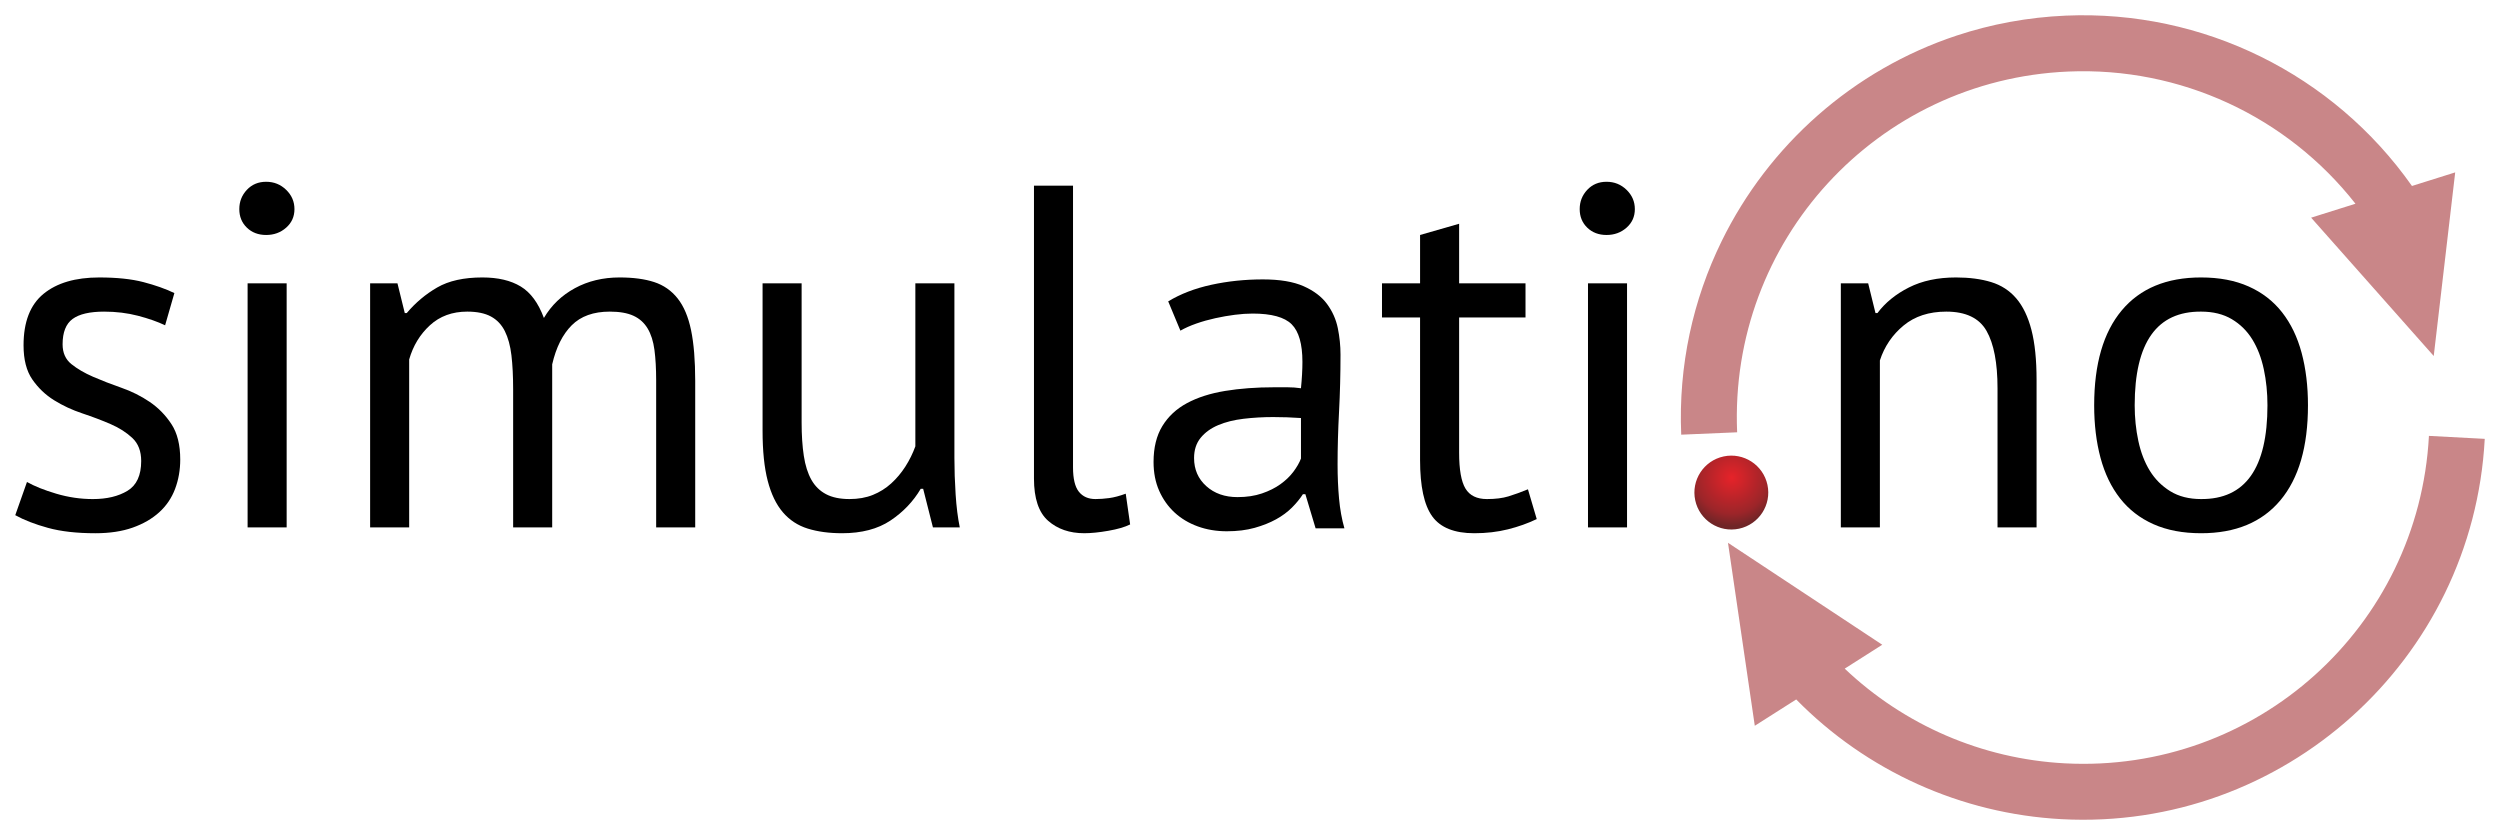 <?xml version="1.0" encoding="UTF-8" standalone="no"?>
<svg
   xmlns:dc="http://purl.org/dc/elements/1.1/"
   xmlns:cc="http://creativecommons.org/ns#"
   xmlns:rdf="http://www.w3.org/1999/02/22-rdf-syntax-ns#"
   xmlns:svg="http://www.w3.org/2000/svg"
   xmlns="http://www.w3.org/2000/svg"
   xmlns:sodipodi="http://sodipodi.sourceforge.net/DTD/sodipodi-0.dtd"
   xmlns:inkscape="http://www.inkscape.org/namespaces/inkscape"
   version="1.1"
   x="0"
   y="0"
   width="163.893"
   height="54.741"
   viewBox="0 0 163.893 54.741"
   id="svg2"
   inkscape:version="0.91 r13725"
   sodipodi:docname="logo.svg">
  <sodipodi:namedview
     pagecolor="#ffffff"
     bordercolor="#666666"
     borderopacity="1"
     objecttolerance="10"
     gridtolerance="10"
     guidetolerance="10"
     inkscape:pageopacity="0"
     inkscape:pageshadow="2"
     inkscape:window-width="960"
     inkscape:window-height="1148"
     id="namedview45"
     showgrid="false"
     inkscape:zoom="4.287456"
     inkscape:cx="92.997"
     inkscape:cy="22.19383"
     inkscape:window-x="960"
     inkscape:window-y="24"
     inkscape:window-maximized="0"
     inkscape:current-layer="svg2"
     fit-margin-top="1"
     fit-margin-left="1"
     fit-margin-right="1"
     fit-margin-bottom="1" />
  <defs
     id="defs4">
    <radialGradient
       id="Gradient_1"
       gradientUnits="userSpaceOnUse"
       cx="-6.2"
       cy="6.056"
       r="1"
       gradientTransform="matrix(4.407,-0.941,0.941,4.407,136.5,-0.246)">
      <stop
         offset="0"
         stop-color="#E62329"
         id="stop7" />
      <stop
         offset="0.527"
         stop-color="#9C2529"
         id="stop9" />
      <stop
         offset="0.527"
         stop-color="#9C2529"
         id="stop11" />
      <stop
         offset="0.705"
         stop-color="#702527"
         id="stop13" />
      <stop
         offset="1"
         stop-color="#702527"
         id="stop15" />
    </radialGradient>
  </defs>
  <g
     id="g3513">
    <path
       d="m 9.256,30.221 q 0,-0.96 -0.576,-1.504 -0.576,-0.544 -1.424,-0.912 -0.848,-0.368 -1.856,-0.704 -1.008,-0.336 -1.856,-0.864 -0.848,-0.528 -1.424,-1.36 -0.576,-0.832 -0.576,-2.24 0,-2.304 1.312,-3.376 1.312,-1.072 3.648,-1.072 1.728,0 2.896,0.304 1.168,0.304 2.032,0.72 l -0.608,2.112 q -0.736,-0.352 -1.776,-0.624 -1.04,-0.272 -2.224,-0.272 -1.408,0 -2.064,0.48 -0.656,0.48 -0.656,1.664 0,0.832 0.576,1.296 0.576,0.464 1.424,0.832 0.848,0.368 1.856,0.72 1.008,0.352 1.856,0.928 0.848,0.576 1.424,1.456 0.576,0.88 0.576,2.32 0,1.024 -0.336,1.92 -0.336,0.896 -1.04,1.536 -0.704,0.64 -1.744,1.008 -1.04,0.368 -2.448,0.368 -1.824,0 -3.104,-0.352 -1.28,-0.352 -2.144,-0.832 l 0.768,-2.176 q 0.736,0.416 1.92,0.768 1.184,0.352 2.4,0.352 1.376,0 2.272,-0.544 0.896,-0.544 0.896,-1.952 z"
       id="path18"
       inkscape:connector-curvature="0"
       style="fill:#000000" />
    <path
       d="m 16.232,18.573 2.56,0 0,16 -2.56,0 z m -0.544,-4.864 q 0,-0.736 0.496,-1.264 0.496,-0.528 1.264,-0.528 0.768,0 1.312,0.528 0.544,0.528 0.544,1.264 0,0.736 -0.544,1.216 -0.544,0.48 -1.312,0.48 -0.768,0 -1.264,-0.48 -0.496,-0.48 -0.496,-1.216 z"
       id="path20"
       inkscape:connector-curvature="0"
       style="fill:#000000" />
    <path
       d="m 33.64,34.573 0,-9.056 q 0,-1.28 -0.112,-2.224 -0.112,-0.944 -0.432,-1.584 -0.32,-0.64 -0.912,-0.96 -0.592,-0.32 -1.552,-0.32 -1.472,0 -2.448,0.896 -0.976,0.896 -1.36,2.24 l 0,11.008 -2.56,0 0,-16 1.792,0 0.48,1.952 0.128,0 q 0.864,-1.024 2,-1.68 1.136,-0.656 2.96,-0.656 1.536,0 2.512,0.592 0.976,0.592 1.52,2.064 0.736,-1.248 2.032,-1.952 1.296,-0.704 2.928,-0.704 1.344,0 2.272,0.304 0.928,0.304 1.536,1.072 0.608,0.768 0.88,2.08 0.272,1.312 0.272,3.328 l 0,9.6 -2.56,0 0,-9.632 q 0,-1.152 -0.112,-2 -0.112,-0.848 -0.448,-1.408 -0.336,-0.56 -0.928,-0.832 -0.592,-0.272 -1.552,-0.272 -1.6,0 -2.496,0.896 -0.896,0.896 -1.28,2.56 l 0,10.688 z"
       id="path22"
       inkscape:connector-curvature="0"
       style="fill:#000000" />
    <path
       d="m 52.552,18.573 0,9.12 q 0,1.248 0.144,2.192 0.144,0.944 0.496,1.568 0.352,0.624 0.96,0.944 0.608,0.32 1.536,0.32 0.864,0 1.536,-0.272 0.672,-0.272 1.2,-0.752 0.528,-0.48 0.928,-1.104 0.4,-0.624 0.656,-1.328 l 0,-10.688 2.56,0 0,11.456 q 0,1.152 0.08,2.384 0.08,1.232 0.272,2.16 l -1.76,0 -0.64,-2.528 -0.16,0 q -0.736,1.248 -1.984,2.08 -1.248,0.832 -3.168,0.832 -1.28,0 -2.256,-0.304 -0.976,-0.304 -1.632,-1.072 -0.656,-0.768 -0.992,-2.064 -0.336,-1.296 -0.336,-3.28 l 0,-9.664 z"
       id="path24"
       inkscape:connector-curvature="0"
       style="fill:#000000" />
    <path
       d="m 70.344,30.637 q 0,1.12 0.384,1.6 0.384,0.48 1.088,0.48 0.416,0 0.896,-0.064 0.48,-0.064 1.088,-0.288 l 0.288,2.016 q -0.512,0.256 -1.424,0.416 -0.912,0.16 -1.584,0.16 -1.44,0 -2.368,-0.816 -0.928,-0.816 -0.928,-2.768 l 0,-19.2 2.56,0 z"
       id="path26"
       inkscape:connector-curvature="0"
       style="fill:#000000" />
    <path
       d="m 76.584,19.757 q 1.216,-0.736 2.832,-1.088 1.616,-0.352 3.376,-0.352 1.664,0 2.672,0.448 1.008,0.448 1.536,1.168 0.528,0.72 0.704,1.584 0.176,0.864 0.176,1.728 0,1.92 -0.096,3.744 -0.096,1.824 -0.096,3.456 0,1.184 0.096,2.24 0.096,1.056 0.352,1.952 l -1.888,0 -0.672,-2.24 -0.16,0 q -0.288,0.448 -0.72,0.88 -0.432,0.432 -1.04,0.768 -0.608,0.336 -1.408,0.56 -0.8,0.224 -1.824,0.224 -1.024,0 -1.904,-0.32 -0.88,-0.32 -1.52,-0.912 -0.64,-0.592 -1.008,-1.424 -0.368,-0.832 -0.368,-1.888 0,-1.408 0.576,-2.352 0.576,-0.944 1.616,-1.504 1.04,-0.56 2.496,-0.8 1.456,-0.24 3.216,-0.24 0.448,0 0.88,0 0.432,0 0.88,0.064 0.096,-0.96 0.096,-1.728 0,-1.76 -0.704,-2.464 -0.704,-0.704 -2.56,-0.704 -0.544,0 -1.168,0.08 -0.624,0.08 -1.28,0.224 -0.656,0.144 -1.248,0.352 -0.592,0.208 -1.04,0.464 z m 4.544,12.832 q 0.896,0 1.6,-0.24 0.704,-0.24 1.216,-0.608 0.512,-0.368 0.848,-0.816 0.336,-0.448 0.496,-0.864 l 0,-2.656 q -0.448,-0.032 -0.912,-0.048 -0.464,-0.016 -0.912,-0.016 -0.992,0 -1.936,0.112 -0.944,0.112 -1.664,0.416 -0.72,0.304 -1.152,0.832 -0.432,0.528 -0.432,1.328 0,1.12 0.8,1.84 0.8,0.72 2.048,0.72 z"
       id="path28"
       inkscape:connector-curvature="0"
       style="fill:#000000" />
    <path
       d="m 90.6,18.573 2.496,0 0,-3.168 2.56,-0.736 0,3.904 4.352,0 0,2.24 -4.352,0 0,8.864 q 0,1.664 0.416,2.352 0.416,0.688 1.408,0.688 0.832,0 1.408,-0.176 0.576,-0.176 1.28,-0.464 l 0.576,1.952 q -0.864,0.416 -1.888,0.672 -1.024,0.256 -2.208,0.256 -1.952,0 -2.752,-1.104 -0.8,-1.104 -0.8,-3.696 l 0,-9.344 -2.496,0 z"
       id="path30"
       inkscape:connector-curvature="0"
       style="fill:#000000" />
    <path
       d="m 104.104,18.573 2.56,0 0,16 -2.56,0 z m -0.544,-4.864 q 0,-0.736 0.496,-1.264 0.496,-0.528 1.264,-0.528 0.768,0 1.312,0.528 0.544,0.528 0.544,1.264 0,0.736 -0.544,1.216 -0.544,0.48 -1.312,0.48 -0.768,0 -1.264,-0.48 -0.496,-0.48 -0.496,-1.216 z"
       id="path32"
       inkscape:connector-curvature="0"
       style="fill:#000000" />
    <path
       d="m 130.952,34.573 0,-9.12 q 0,-2.496 -0.72,-3.76 -0.72,-1.264 -2.64,-1.264 -1.696,0 -2.8,0.912 -1.104,0.912 -1.552,2.288 l 0,10.944 -2.56,0 0,-16 1.792,0 0.48,1.952 0.128,0 q 0.768,-1.024 2.064,-1.68 1.296,-0.656 3.088,-0.656 1.312,0 2.304,0.304 0.992,0.304 1.648,1.072 0.656,0.768 0.992,2.064 0.336,1.296 0.336,3.28 l 0,9.664 z"
       id="path34"
       inkscape:connector-curvature="0"
       style="fill:#000000" />
    <path
       d="m 137.288,26.573 q 0,-4.064 1.808,-6.224 1.808,-2.16 5.2,-2.16 1.792,0 3.12,0.592 1.328,0.592 2.192,1.696 0.864,1.104 1.28,2.656 0.416,1.552 0.416,3.44 0,4.064 -1.808,6.224 -1.808,2.16 -5.2,2.16 -1.792,0 -3.12,-0.592 -1.328,-0.592 -2.192,-1.696 -0.864,-1.104 -1.28,-2.656 -0.416,-1.552 -0.416,-3.44 z m 2.656,0 q 0,1.216 0.24,2.336 0.24,1.12 0.752,1.952 0.512,0.832 1.344,1.344 0.832,0.512 2.016,0.512 4.352,0.032 4.352,-6.144 0,-1.248 -0.24,-2.368 -0.24,-1.12 -0.752,-1.952 -0.512,-0.832 -1.344,-1.328 -0.832,-0.496 -2.016,-0.496 -4.352,-0.032 -4.352,6.144 z"
       id="path36"
       inkscape:connector-curvature="0"
       style="fill:#000000" />
    <g
       transform="translate(-1.348,-0.964)"
       id="g38">
      <path
         d="m 112.482,33.76 c -0.279,-1.308 0.555,-2.594 1.862,-2.873 1.307,-0.279 2.593,0.555 2.873,1.863 0.279,1.308 -0.555,2.595 -1.862,2.874 -1.307,0.279 -2.594,-0.555 -2.873,-1.864 z"
         id="path3357"
         style="fill:url(#Gradient_1)"
         inkscape:connector-curvature="0" />
      <g
         id="layer1-9"
         style="opacity:0.556">
        <g
           id="g2997">
          <path
             d="m 129.619,3.296 c -6.788,2.25 -12.32,7.178 -15.406,13.481 -1.87,3.819 -2.843,8.143 -2.649,12.683 l 3.666,-0.156 c -0.537,-12.548 9.161,-23.113 21.71,-23.65 7.343,-0.315 14.334,2.941 18.826,8.666 l -2.907,0.914 8.038,9.068 1.407,-12.037 -2.834,0.891 C 154.313,5.828 145.768,1.604 136.784,1.988 c -2.497,0.107 -4.902,0.559 -7.165,1.308 z"
             id="path2995"
             inkscape:connector-curvature="0"
             style="fill:#9e2529" />
          <path
             d="m 114.63,36.549 1.757,11.995 2.715,-1.726 c 4.606,4.687 10.812,7.497 17.404,7.849 14.521,0.773 26.962,-10.412 27.735,-24.933 l -3.659,-0.194 c -0.668,12.542 -11.335,22.134 -23.877,21.466 -5.414,-0.288 -10.522,-2.504 -14.423,-6.208 l 2.461,-1.566 -10.113,-6.683 z"
             id="path3036"
             inkscape:connector-curvature="0"
             style="fill:#9e2529" />
        </g>
      </g>
    </g>
  </g>
</svg>
